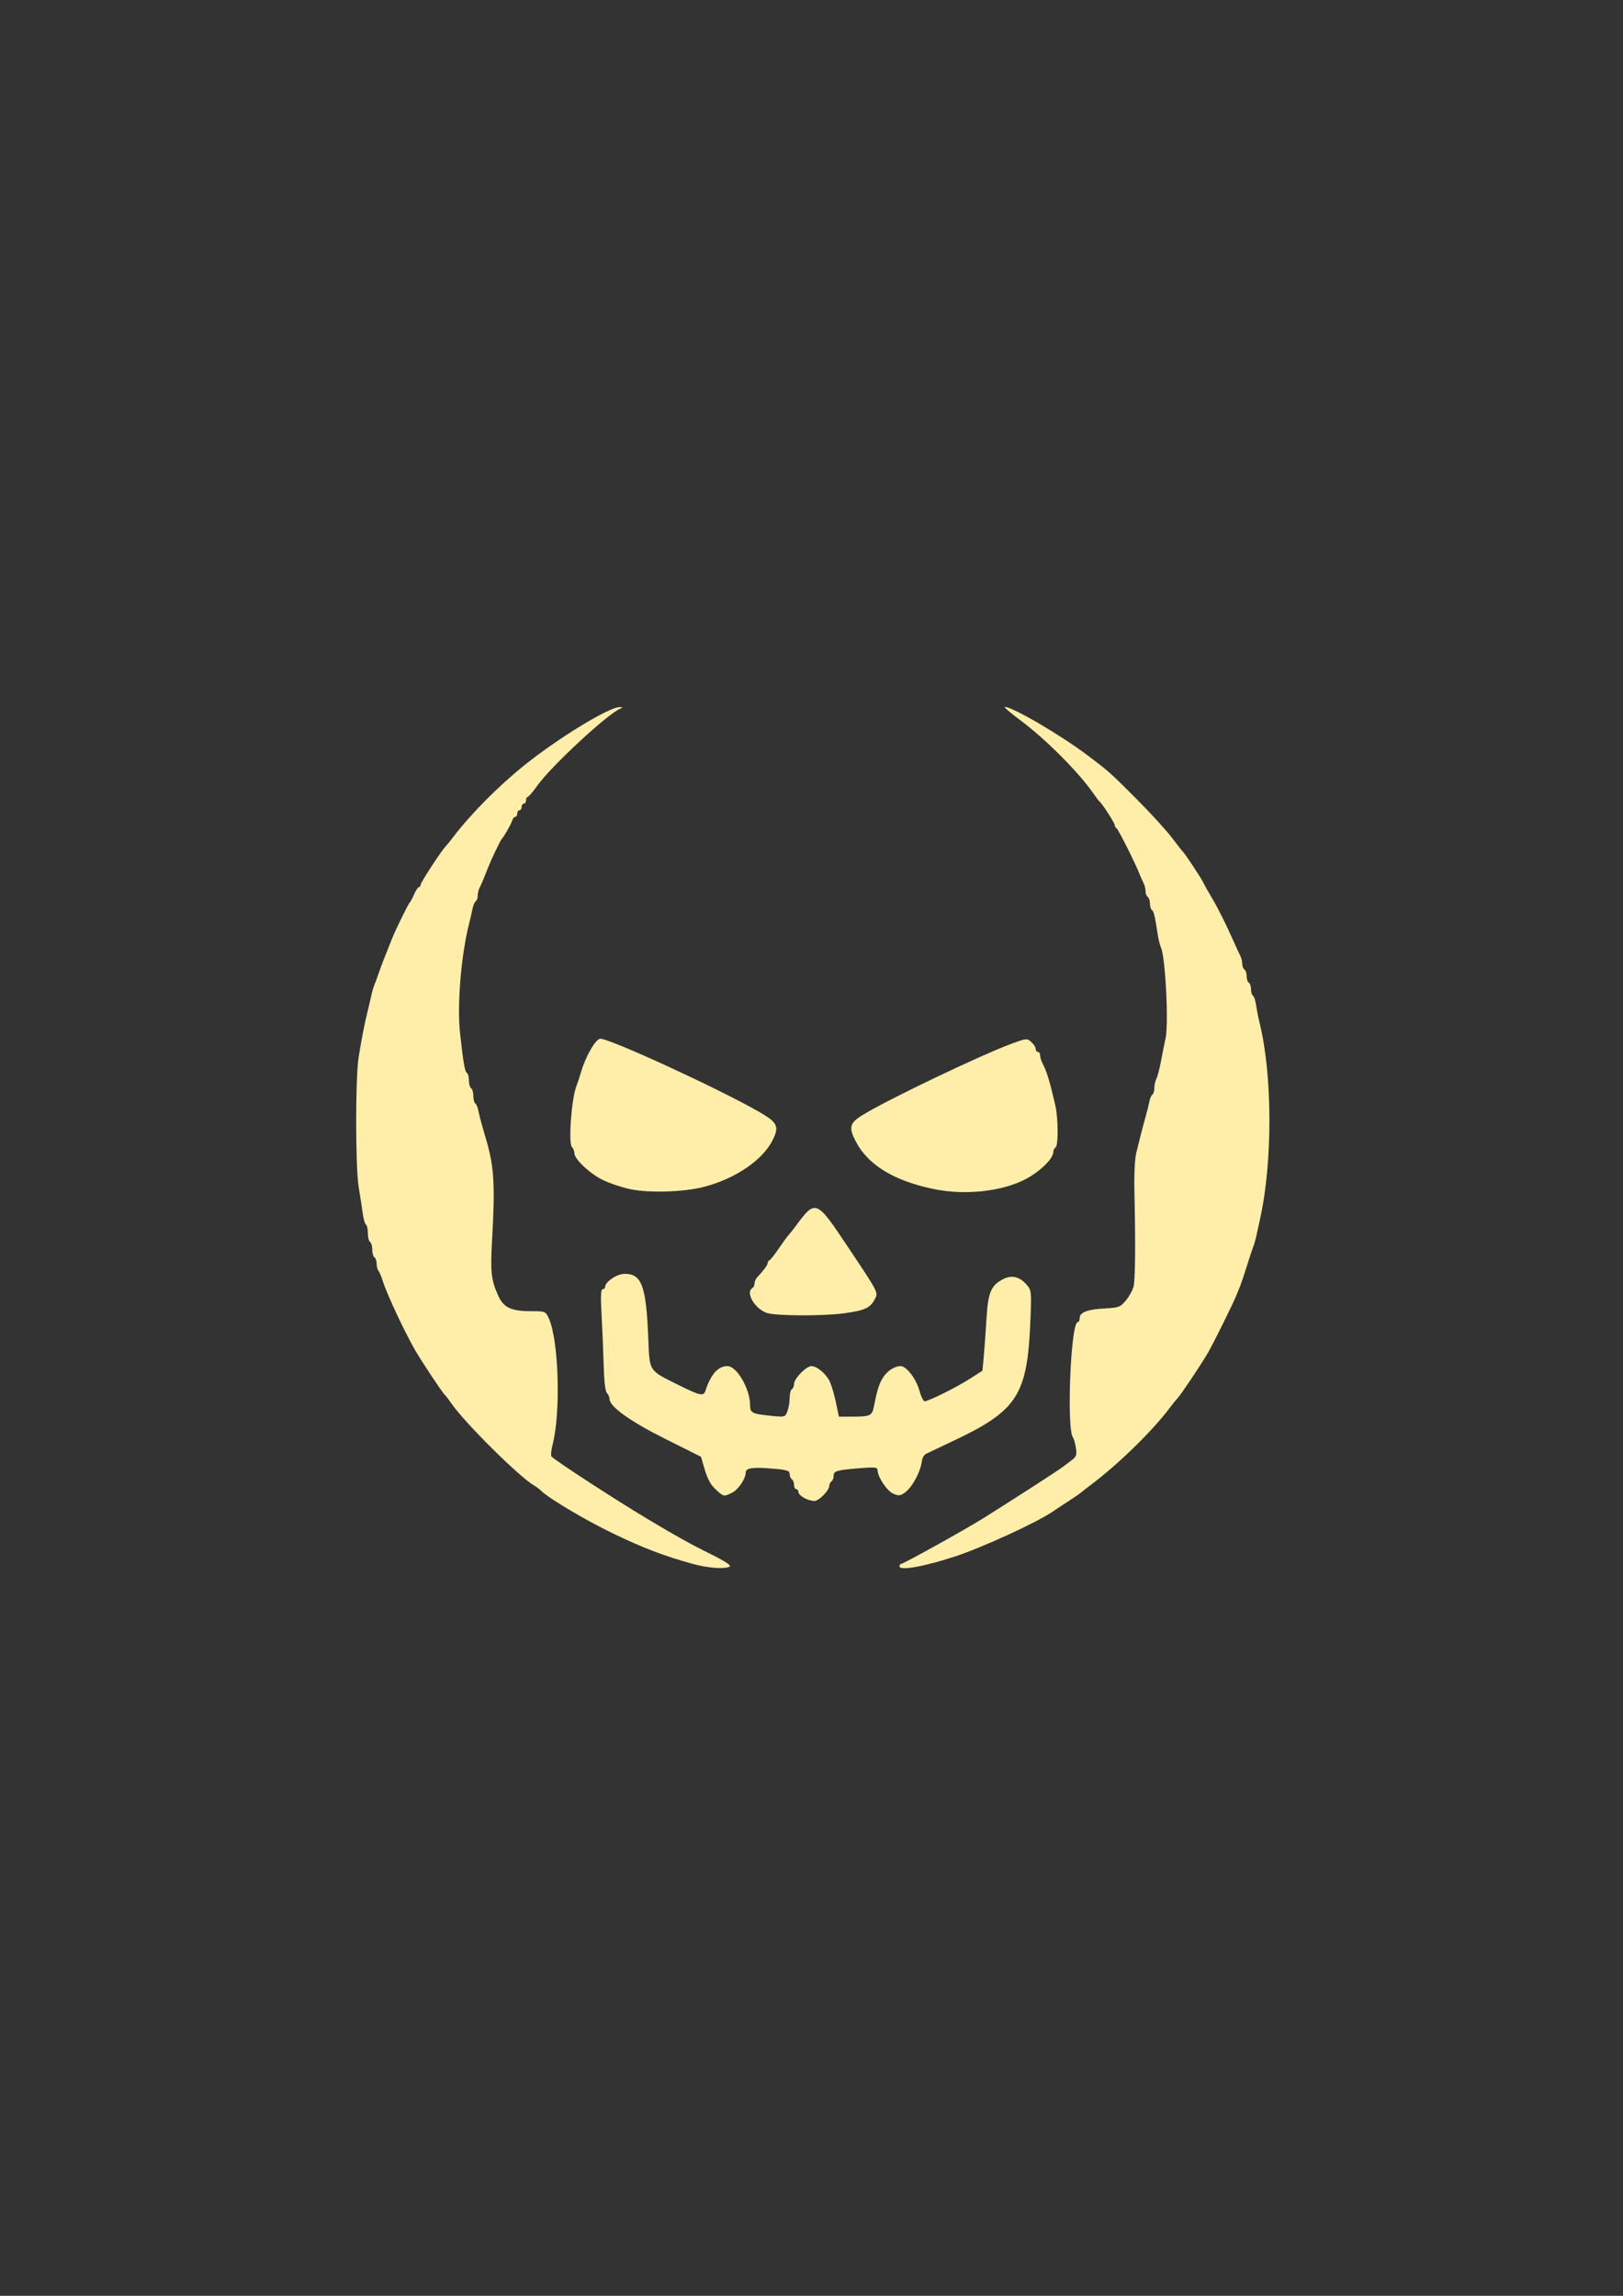 <?xml version="1.0" encoding="UTF-8" standalone="no"?>
<!-- Created with Inkscape (http://www.inkscape.org/) -->

<svg
   xmlns:dc="http://purl.org/dc/elements/1.1/"
   xmlns:cc="http://creativecommons.org/ns#"
   xmlns:rdf="http://www.w3.org/1999/02/22-rdf-syntax-ns#"
   xmlns:svg="http://www.w3.org/2000/svg"
   xmlns="http://www.w3.org/2000/svg"
   xmlns:sodipodi="http://sodipodi.sourceforge.net/DTD/sodipodi-0.dtd"
   xmlns:inkscape="http://www.inkscape.org/namespaces/inkscape"
   width="210mm"
   height="297mm"
   viewBox="0 0 210 297"
   version="1.1"
   id="svg8"
   inkscape:version="0.92.2 5c3e80d, 2017-08-06"
   sodipodi:docname="skull2.svg">
  <rect x="0" y="0" width="210" height="297" fill="#333333" stroke="none"/>
  <defs
     id="defs2">
    <clipPath
       id="clipPath45"
       clipPathUnits="userSpaceOnUse">
      <path
         inkscape:connector-curvature="0"
         id="path43"
         d="M 0,864 H 864 V 0 H 0 Z" />
    </clipPath>
    <clipPath
       id="clipPath3854"
       clipPathUnits="userSpaceOnUse">
      <path
         inkscape:connector-curvature="0"
         id="path3852"
         d="M 0,864 H 864 V 0 H 0 Z" />
    </clipPath>
    <clipPath
       id="clipPath4053"
       clipPathUnits="userSpaceOnUse">
      <path
         inkscape:connector-curvature="0"
         id="path4051"
         d="M 0,864 H 864 V 0 H 0 Z" />
    </clipPath>
    <clipPath
       id="clipPath4150"
       clipPathUnits="userSpaceOnUse">
      <path
         inkscape:connector-curvature="0"
         id="path4148"
         d="M 0,864 H 864 V 0 H 0 Z" />
    </clipPath>
    <clipPath
       id="clipPath4295"
       clipPathUnits="userSpaceOnUse">
      <path
         inkscape:connector-curvature="0"
         id="path4293"
         d="M 0,864 H 864 V 0 H 0 Z" />
    </clipPath>
    <clipPath
       id="clipPath4410"
       clipPathUnits="userSpaceOnUse">
      <path
         inkscape:connector-curvature="0"
         id="path4408"
         d="M 0,864 H 864 V 0 H 0 Z" />
    </clipPath>
    <clipPath
       id="clipPath4615"
       clipPathUnits="userSpaceOnUse">
      <path
         inkscape:connector-curvature="0"
         id="path4613"
         d="M 0,864 H 864 V 0 H 0 Z" />
    </clipPath>
    <clipPath
       id="clipPath4838"
       clipPathUnits="userSpaceOnUse">
      <path
         inkscape:connector-curvature="0"
         id="path4836"
         d="M 0,864 H 864 V 0 H 0 Z" />
    </clipPath>
    <clipPath
       id="clipPath5001"
       clipPathUnits="userSpaceOnUse">
      <path
         inkscape:connector-curvature="0"
         id="path4999"
         d="M 0,864 H 864 V 0 H 0 Z" />
    </clipPath>
    <inkscape:perspective
       id="perspective9"
       inkscape:persp3d-origin="372.04724 : 350.78739 : 1"
       inkscape:vp_z="744.09448 : 526.18109 : 1"
       inkscape:vp_y="0 : 1000 : 0"
       inkscape:vp_x="0 : 526.18109 : 1"
       sodipodi:type="inkscape:persp3d" />
  </defs>
  <sodipodi:namedview
     id="base"
     pagecolor="#000000"
     bordercolor="#666666"
     borderopacity="1.0"
     inkscape:pageopacity="0"
     inkscape:pageshadow="2"
     inkscape:zoom="0.91846942"
     inkscape:cx="396.85039"
     inkscape:cy="556.87007"
     inkscape:document-units="mm"
     inkscape:current-layer="g5136"
     showgrid="false"
     inkscape:window-width="2560"
     inkscape:window-height="1385"
     inkscape:window-x="2560"
     inkscape:window-y="27"
     inkscape:window-maximized="1"
     showguides="true"
     inkscape:guide-bbox="true">
    <sodipodi:guide
       position="105.434,205.97"
       orientation="1,0"
       id="guide3815"
       inkscape:locked="false" />
    <sodipodi:guide
       position="92.758,149.508"
       orientation="0,1"
       id="guide3817"
       inkscape:locked="false" />
  </sodipodi:namedview>
  <g
     inkscape:label="Layer 1"
     inkscape:groupmode="layer"
     id="layer1">
    <g
       transform="matrix(0.353,0,0,-0.353,-70.777,287.435)"
       inkscape:label="1"
       id="g37">
      <g
         id="g39">
        <g
           id="g5136"
           transform="matrix(0.75,0,0,-0.75,342.51,505.502)"
           style="fill:#ffeeaa">
          <path
             style="fill:#ffeeaa;stroke-width:1.074"
             d="m 149.347,352.521 c -14.014,-3.845 -24.477,-7.837 -39.189,-14.95 -13.593,-6.572 -31.301,-17.092 -35.049,-20.82 -0.801,-0.797 -2.266,-1.901 -3.256,-2.453 -7.007,-3.911 -33.809,-30.458 -40.579,-40.193 -1.437,-2.067 -2.917,-3.999 -3.288,-4.295 -1.006,-0.8 -11.239,-16.186 -14.363,-21.596 -5.177,-8.966 -13.766,-27.271 -15.811,-33.698 -0.751,-2.362 -1.751,-4.754 -2.221,-5.315 -0.47,-0.561 -0.854,-2.103 -0.854,-3.426 0,-1.323 -0.483,-2.705 -1.074,-3.07 -0.59,-0.365 -1.074,-2.056 -1.074,-3.758 0,-1.702 -0.483,-3.393 -1.074,-3.758 -0.59,-0.365 -1.074,-2.298 -1.074,-4.295 0,-1.997 -0.421,-3.891 -0.935,-4.209 -0.514,-0.318 -1.239,-2.883 -1.611,-5.7 -0.372,-2.817 -1.246,-8.504 -1.942,-12.638 -1.612,-9.573 -1.637,-53.378 -0.036,-63.347 1.509,-9.392 2.995,-16.994 4.408,-22.547 0.601,-2.362 1.392,-5.744 1.759,-7.516 0.366,-1.772 1.064,-4.187 1.55,-5.368 0.486,-1.181 1.465,-3.838 2.175,-5.905 0.71,-2.067 1.725,-4.845 2.256,-6.174 0.531,-1.329 1.448,-3.624 2.039,-5.1 0.59,-1.476 1.498,-3.771 2.016,-5.1 1.6,-4.103 8.104,-17.417 8.785,-17.984 0.354,-0.295 1.328,-2.107 2.163,-4.026 0.835,-1.919 1.883,-3.489 2.33,-3.489 0.446,0 0.812,-0.505 0.812,-1.122 0,-1.108 10.081,-16.57 12.283,-18.839 0.626,-0.645 2.345,-2.761 3.822,-4.704 8.44,-11.106 22.013,-24.785 34.61,-34.879 16.943,-13.577 41.687,-28.634 46.69,-28.412 1.474,0.065 1.549,0.226 0.33,0.706 -6.251,2.456 -33.84,28.032 -40.83,37.851 -2.067,2.903 -4.12,5.301 -4.563,5.329 -0.443,0.03 -0.805,0.775 -0.805,1.661 0,0.886 -0.483,1.61 -1.074,1.61 -0.59,0 -1.074,0.725 -1.074,1.61 0,0.886 -0.483,1.611 -1.074,1.611 -0.59,0 -1.074,0.725 -1.074,1.61 0,0.886 -0.427,1.61 -0.948,1.61 -0.522,0 -1.217,0.846 -1.544,1.879 -0.592,1.868 -3.984,7.832 -5.037,8.858 -0.626,0.61 -5.145,10.035 -6.564,13.689 -1.911,4.923 -3.361,8.371 -4.284,10.185 -0.522,1.025 -0.948,2.809 -0.948,3.963 0,1.154 -0.427,2.363 -0.95,2.686 -0.522,0.323 -1.217,1.922 -1.544,3.553 -0.327,1.631 -1.141,5.14 -1.809,7.797 -3.856,15.337 -5.83,39.732 -4.312,53.285 1.657,14.796 2.324,18.617 3.361,19.258 0.528,0.326 0.96,1.986 0.96,3.688 0,1.702 0.483,3.393 1.074,3.758 0.59,0.365 1.074,2.056 1.074,3.758 0,1.702 0.427,3.358 0.95,3.681 0.522,0.323 1.207,1.922 1.522,3.553 0.315,1.631 1.095,4.778 1.734,6.992 0.639,2.214 1.685,5.838 2.325,8.053 3.671,12.705 4.151,21.757 2.597,48.905 -0.847,14.799 -0.366,18.954 3.072,26.52 2.644,5.819 6.318,7.516 16.271,7.516 6.7,0 6.895,0.081 8.429,3.489 4.88,10.841 5.919,45.95 1.83,61.805 -0.657,2.547 -0.919,5.078 -0.583,5.622 0.899,1.455 30.815,20.936 47.208,30.742 14.038,8.397 21.213,12.381 30.835,17.123 6.593,3.249 9.953,5.448 9.126,5.973 -2.16,1.373 -10.527,0.793 -17.951,-1.244 z m 100.925,1.188 c 0,-0.675 0.362,-1.227 0.805,-1.227 1.091,-9.3e-4 31.356,-16.793 39.775,-22.069 15.984,-10.017 36.811,-23.466 39.409,-25.45 0.59,-0.451 2.37,-1.791 3.955,-2.977 2.491,-1.865 2.798,-2.701 2.267,-6.162 -0.338,-2.202 -0.981,-4.487 -1.428,-5.078 -3.23,-4.262 -1.101,-56.368 2.303,-56.368 0.526,0 0.956,-0.885 0.956,-1.966 0,-2.831 3.778,-4.294 12.248,-4.743 6.856,-0.364 7.639,-0.66 10.361,-3.921 1.619,-1.94 3.308,-5.053 3.752,-6.917 0.822,-3.449 0.973,-21.174 0.394,-46.337 -0.184,-8.014 0.198,-16.015 0.898,-18.789 0.67,-2.657 1.696,-6.764 2.28,-9.126 0.584,-2.362 1.616,-6.227 2.294,-8.589 0.678,-2.362 1.491,-5.629 1.806,-7.26 0.315,-1.631 1,-3.23 1.522,-3.553 0.522,-0.323 0.95,-1.773 0.95,-3.222 0,-1.449 0.441,-3.474 0.979,-4.5 0.539,-1.025 1.505,-4.643 2.147,-8.038 0.643,-3.395 1.708,-8.744 2.368,-11.886 1.552,-7.396 -0.076,-39.337 -2.254,-44.213 -0.528,-1.181 -1.231,-3.959 -1.563,-6.174 -1.351,-9.012 -1.959,-11.59 -2.869,-12.152 -0.525,-0.324 -0.955,-1.741 -0.955,-3.148 0,-1.407 -0.483,-2.856 -1.074,-3.221 -0.59,-0.365 -1.074,-1.608 -1.074,-2.762 0,-1.154 -0.427,-2.938 -0.948,-3.963 -0.522,-1.025 -1.43,-3.072 -2.019,-4.548 -2.3,-5.768 -10.478,-22.03 -11.249,-22.368 -0.449,-0.197 -0.815,-0.835 -0.815,-1.417 0,-1.013 -6.126,-10.53 -7.497,-11.646 -0.363,-0.295 -1.835,-2.228 -3.272,-4.295 -7.045,-10.132 -23.396,-26.467 -35.403,-35.37 -4.824,-3.577 -8.234,-6.503 -7.578,-6.503 3.798,0 27.069,13.607 40.329,23.581 10.442,7.854 11.253,8.578 24.158,21.534 6.791,6.818 14.52,15.28 17.176,18.804 2.656,3.524 5.108,6.648 5.449,6.944 0.958,0.829 9.128,13.218 9.913,15.031 0.383,0.886 2.147,4.026 3.919,6.979 3.173,5.288 6.795,12.523 11.017,22.01 1.183,2.657 2.58,5.67 3.106,6.696 0.526,1.025 0.956,2.809 0.956,3.963 0,1.154 0.483,2.397 1.074,2.762 0.59,0.365 1.074,1.814 1.074,3.221 0,1.407 0.483,2.856 1.074,3.221 0.59,0.365 1.074,1.814 1.074,3.221 0,1.407 0.432,2.825 0.96,3.151 0.528,0.326 1.214,2.408 1.523,4.627 0.309,2.218 1.098,6.207 1.752,8.865 6.265,25.458 6.346,67.973 0.181,95.557 -0.594,2.657 -1.384,6.281 -1.755,8.053 -0.371,1.772 -1.059,4.187 -1.527,5.368 -0.469,1.181 -1.906,5.529 -3.195,9.663 -1.289,4.134 -2.737,8.482 -3.218,9.663 -0.481,1.181 -1.371,3.355 -1.978,4.832 -1.915,4.663 -10.952,22.888 -13.78,27.793 -3.192,5.535 -13.227,20.541 -14.867,22.231 -0.626,0.645 -2.345,2.774 -3.822,4.731 -8.679,11.507 -24.932,27.375 -38.492,37.581 -1.962,1.476 -4.129,3.167 -4.816,3.758 -0.687,0.59 -3.424,2.478 -6.081,4.194 -2.657,1.716 -6.223,4.072 -7.923,5.235 -7.676,5.25 -34.487,17.547 -47.655,21.858 -15.05,4.927 -27.094,7.076 -27.094,4.834 z m -45.994,-33.135 c -1.867,-0.904 -3.395,-2.309 -3.395,-3.121 0,-0.812 -0.483,-1.476 -1.074,-1.476 -0.59,0 -1.074,-0.938 -1.074,-2.084 0,-1.146 -0.483,-2.383 -1.074,-2.748 -0.59,-0.365 -1.074,-1.535 -1.074,-2.6 0,-1.653 -1.308,-2.042 -8.933,-2.661 -9.329,-0.757 -12.54,-0.247 -12.54,1.99 0,2.879 -3.554,8.22 -6.476,9.731 -3.999,2.068 -4.307,2.033 -7.482,-0.836 -3.324,-3.004 -4.605,-5.32 -6.458,-11.669 l -1.451,-4.972 -17.478,-8.73 c -17.212,-8.597 -27.223,-15.786 -27.223,-19.548 0,-0.887 -0.572,-2.184 -1.271,-2.883 -0.787,-0.787 -1.39,-5.879 -1.582,-13.367 -0.171,-6.653 -0.633,-17.773 -1.026,-24.712 -0.518,-9.142 -0.378,-12.616 0.508,-12.616 0.673,0 1.223,-0.517 1.223,-1.15 0,-2.488 5.813,-6.365 9.542,-6.365 8.382,0 10.522,5.859 11.554,31.625 0.653,16.308 0.049,15.382 14.749,22.686 10.558,5.247 12.25,5.615 13.155,2.862 2.675,-8.132 6.198,-12.079 10.781,-12.079 4.572,0 11.026,11.05 11.064,18.943 0.018,3.956 0.809,4.369 10.201,5.332 6.819,0.699 6.955,0.661 8.039,-2.189 0.606,-1.595 1.102,-4.53 1.102,-6.524 0,-1.994 0.483,-3.923 1.074,-4.288 0.59,-0.365 1.074,-1.53 1.074,-2.588 0,-2.573 5.95,-8.685 8.454,-8.685 2.867,0 7.361,3.86 9.134,7.845 0.839,1.886 2.156,6.448 2.927,10.139 l 1.402,6.71 7.026,-0.018 c 8.201,-0.018 9.197,-0.497 10.048,-4.815 1.6,-8.121 2.488,-10.972 4.402,-14.135 2.02,-3.337 5.66,-5.728 8.722,-5.728 2.776,0 7.555,6.193 9.068,11.749 0.813,2.986 2.009,5.43 2.657,5.43 1.885,0 15.602,-6.836 22.195,-11.06 l 6.045,-3.874 0.659,-7.296 c 0.363,-4.013 0.966,-12.369 1.341,-18.57 0.752,-12.437 2.214,-15.839 8.12,-18.893 4.082,-2.111 7.978,-1.221 11.34,2.591 2.461,2.791 2.524,3.314 2.002,16.838 -1.442,37.393 -6.139,44.745 -38.237,59.864 -6.2,2.92 -11.998,5.673 -12.884,6.117 -0.886,0.444 -1.751,1.965 -1.924,3.381 -0.636,5.231 -4.572,12.666 -8.125,15.349 -2.311,1.745 -3.147,1.852 -5.821,0.744 -3.069,-1.271 -7.751,-8.268 -7.751,-11.584 0,-1.373 -1.355,-1.51 -8.858,-0.895 -11.232,0.92 -12.616,1.337 -12.616,3.802 0,1.106 -0.483,2.31 -1.074,2.675 -0.59,0.365 -1.074,1.381 -1.074,2.258 0,1.855 -4.057,6.294 -6.537,7.152 -0.938,0.324 -3.233,-0.15 -5.1,-1.054 z M 185.315,229.83 c -5.87,-2.109 -10.409,-9.975 -6.979,-12.094 0.59,-0.365 1.074,-1.394 1.074,-2.287 0,-0.893 0.604,-2.26 1.342,-3.038 2.982,-3.142 5.1,-6.026 5.1,-6.945 0,-0.534 0.391,-1.133 0.868,-1.33 0.477,-0.197 2.508,-2.774 4.512,-5.726 2.004,-2.953 4.15,-5.896 4.769,-6.54 0.619,-0.645 2.333,-2.807 3.809,-4.805 9.388,-12.708 9.885,-12.508 24.883,10.004 15.869,23.82 15.269,22.636 13.357,26.333 -2.084,4.03 -5.014,5.331 -14.965,6.646 -10.742,1.419 -33.58,1.288 -37.769,-0.217 z m -66.491,-60.407 c -4.091,-0.852 -10.131,-2.856 -13.421,-4.454 -6.443,-3.13 -14.035,-10.26 -14.035,-13.182 0,-0.99 -0.533,-2.333 -1.184,-2.984 -1.851,-1.851 -0.218,-23.911 2.209,-29.845 0.483,-1.181 1.515,-4.322 2.293,-6.979 2.238,-7.642 7.163,-16.105 9.374,-16.105 4.833,0 58.159,24.554 77.498,35.684 8.995,5.177 9.959,7.04 6.937,13.408 -4.728,9.964 -18.15,19.222 -33.778,23.299 -9.703,2.531 -26.662,3.078 -35.891,1.157 z m 148.627,-0.003 c -19.481,-3.939 -32.34,-11.655 -38.384,-23.032 -3.71,-6.984 -3.255,-9.179 2.684,-12.933 11.539,-7.294 58.926,-29.962 74.101,-35.448 6.486,-2.345 6.805,-2.363 8.858,-0.505 1.171,1.06 2.13,2.577 2.13,3.371 0,0.794 0.483,1.444 1.074,1.444 0.59,0 1.074,0.731 1.074,1.625 0,0.894 0.427,2.464 0.948,3.489 2.427,4.771 3.601,8.577 6.458,20.937 1.476,6.387 1.547,19.764 0.109,20.653 -0.59,0.365 -1.074,1.354 -1.074,2.198 0,3.491 -7.403,10.409 -14.976,13.995 -11.486,5.438 -28.615,7.113 -43.002,4.204 z"
             id="path5434"
             inkscape:connector-curvature="0"
             sodipodi:nodetypes="cscccccccscscscscccccccccccsscccccccssssssccccsccsccscsccccscsccccccccccsccccsscccccccccscsscccscscccscccscccccccsscscsccscccscccccccccccccssscscscccccscccssscccscccscssccccccscscccssccsccccssscscccccscscsccsccccccscccscscccscccssscccsccc" />
        </g>
      </g>
    </g>
  </g>
</svg>
